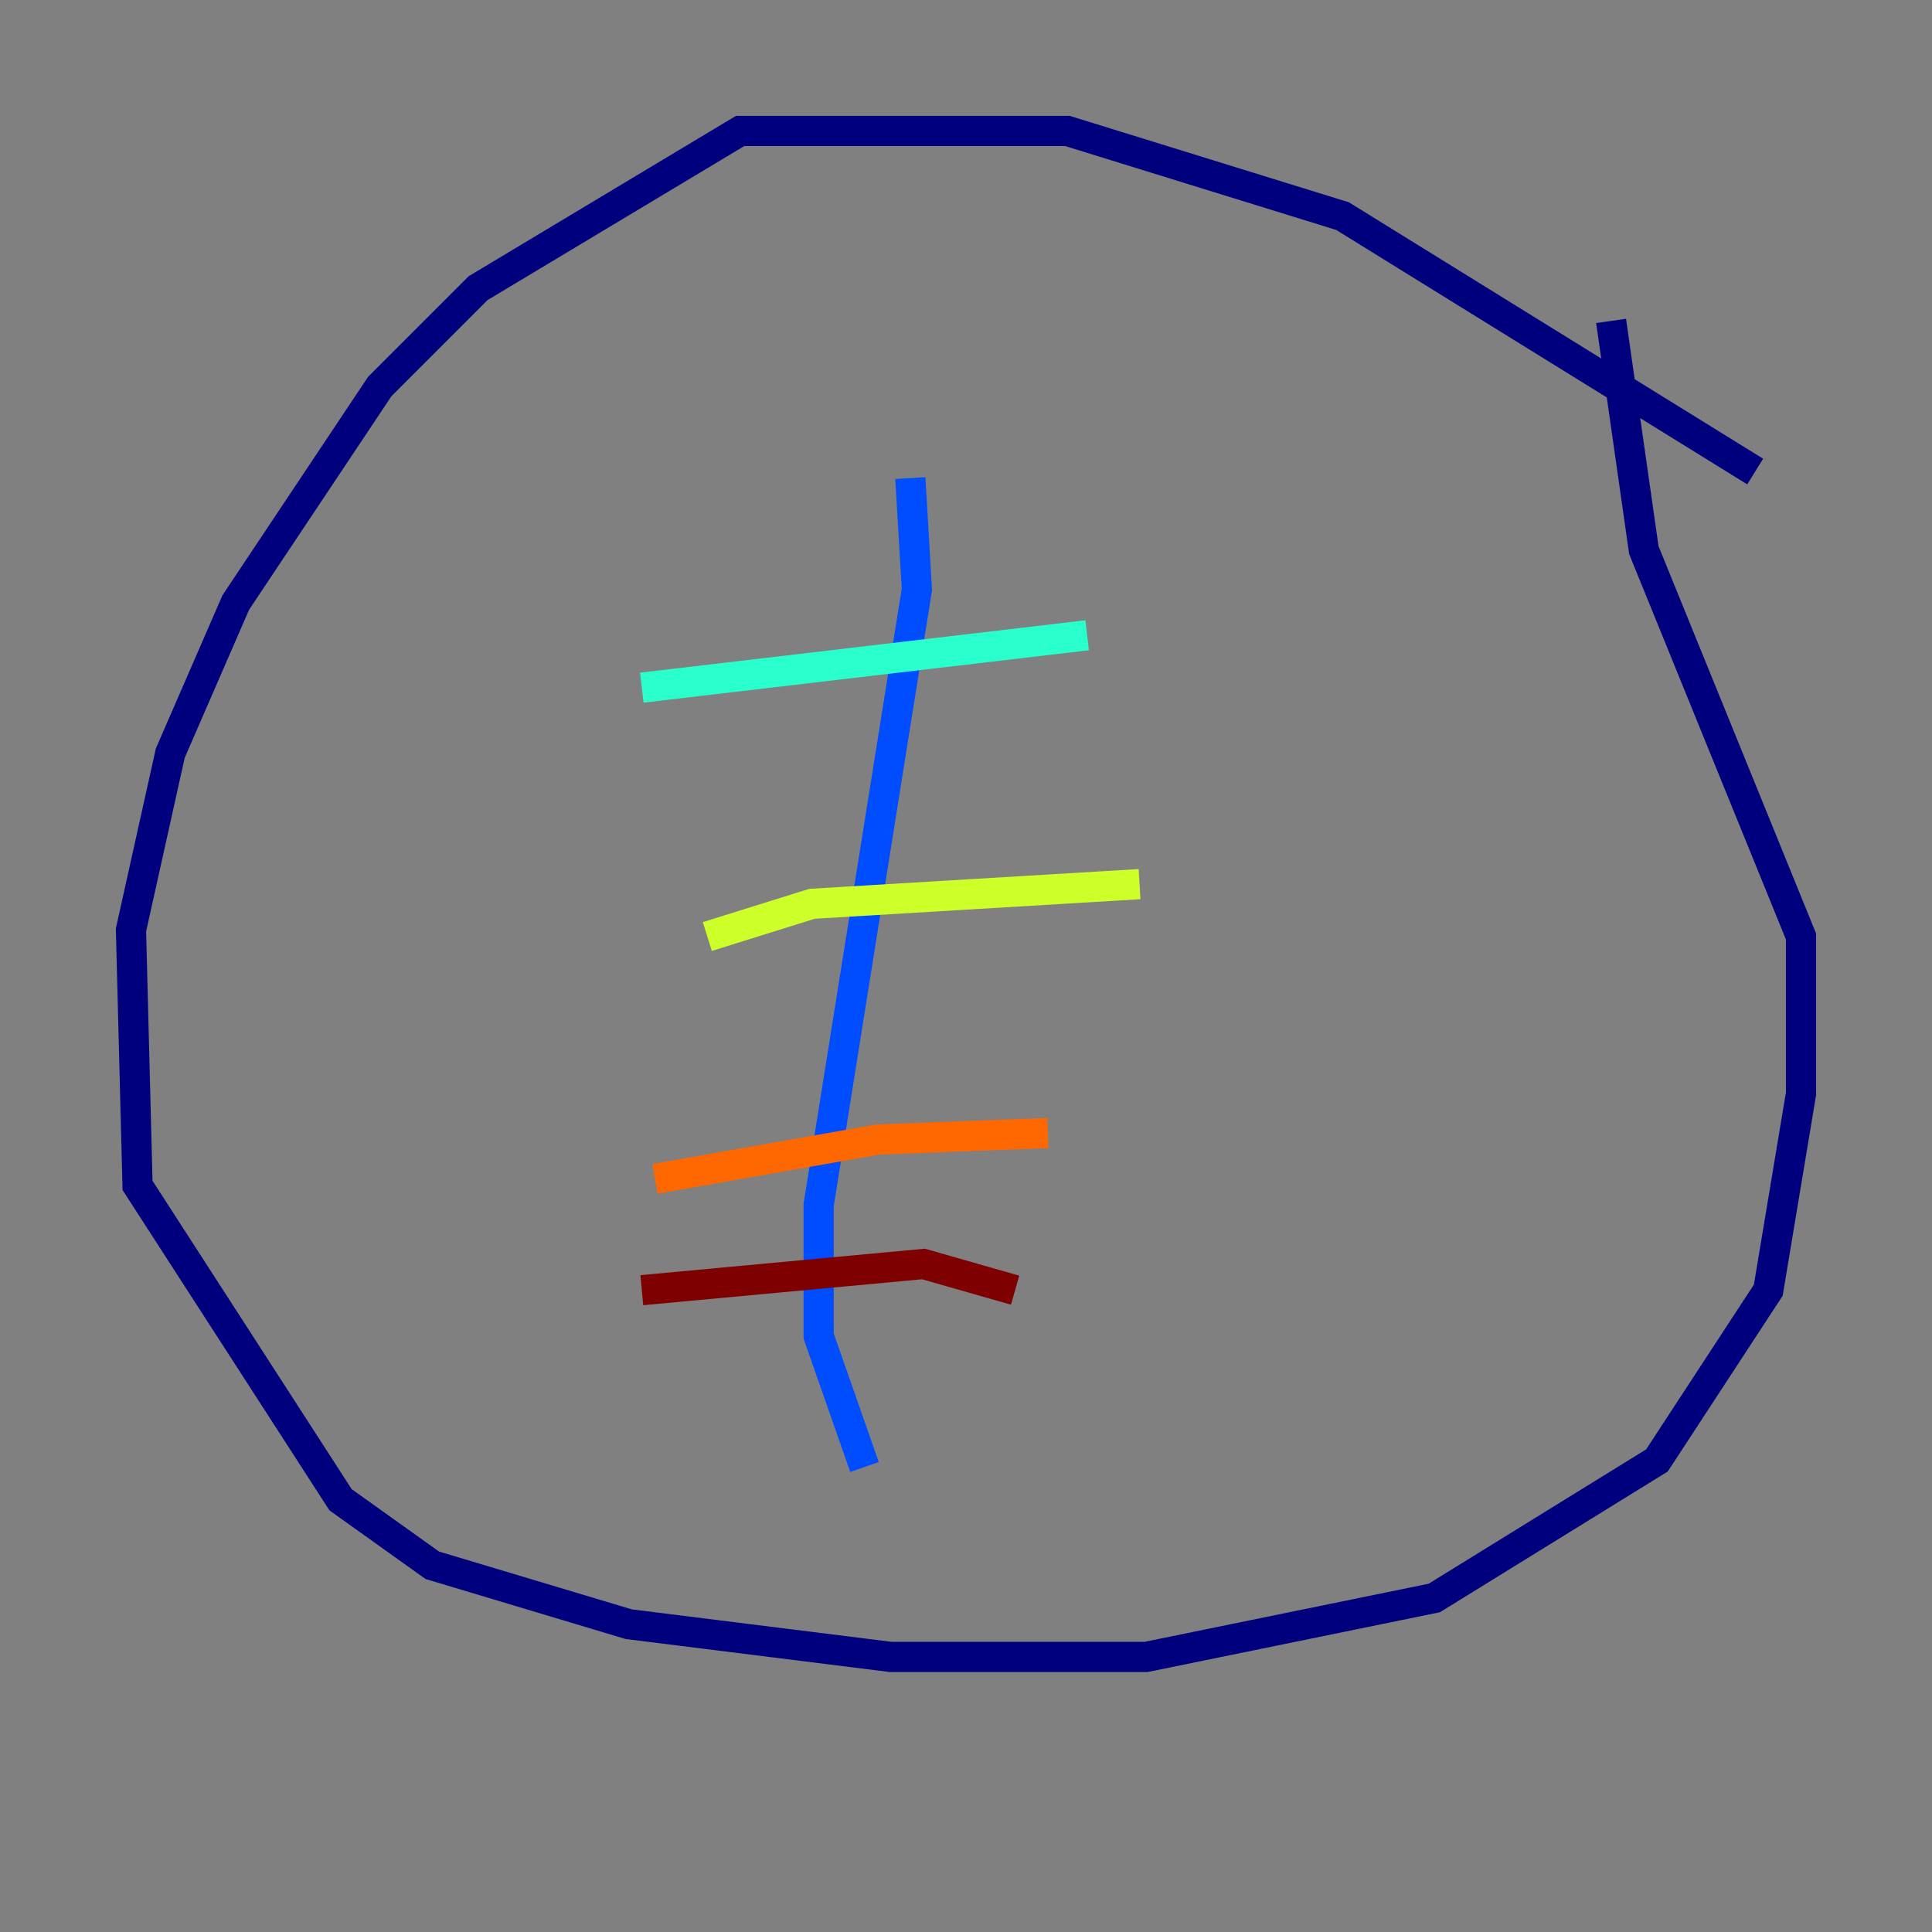 <?xml version="1.0" encoding="utf-8" ?>
<svg baseProfile="tiny" height="128" version="1.2" viewBox="0,0,128,128" width="128" xmlns="http://www.w3.org/2000/svg" xmlns:ev="http://www.w3.org/2001/xml-events" xmlns:xlink="http://www.w3.org/1999/xlink"><rect x="0" y="0" width="128" height="128" fill="#808080" stroke="none"/><defs /><polyline fill="none" points="116.285,31.241 88.949,14.319 70.725,8.678 49.031,8.678 31.675,19.091 25.166,25.6 15.62,39.919 11.281,49.898 8.678,61.614 9.112,78.536 22.563,99.363 28.637,103.702 41.654,107.607 59.01,109.776 75.932,109.776 95.024,105.871 109.776,96.759 117.153,85.478 119.322,72.461 119.322,62.047 108.909,36.447 106.739,21.261" stroke="#00007f" stroke-width="2" /><polyline fill="none" points="60.312,31.675 60.746,39.051 54.237,79.837 54.237,88.515 57.275,97.193" stroke="#004cff" stroke-width="2" /><polyline fill="none" points="42.522,45.559 72.027,42.088" stroke="#29ffcd" stroke-width="2" /><polyline fill="none" points="46.861,62.047 53.803,59.878 75.498,58.576" stroke="#cdff29" stroke-width="2" /><polyline fill="none" points="43.39,78.102 58.142,75.498 69.424,75.064" stroke="#ff6700" stroke-width="2" /><polyline fill="none" points="42.522,85.478 61.18,83.742 67.254,85.478" stroke="#7f0000" stroke-width="2" /></svg>